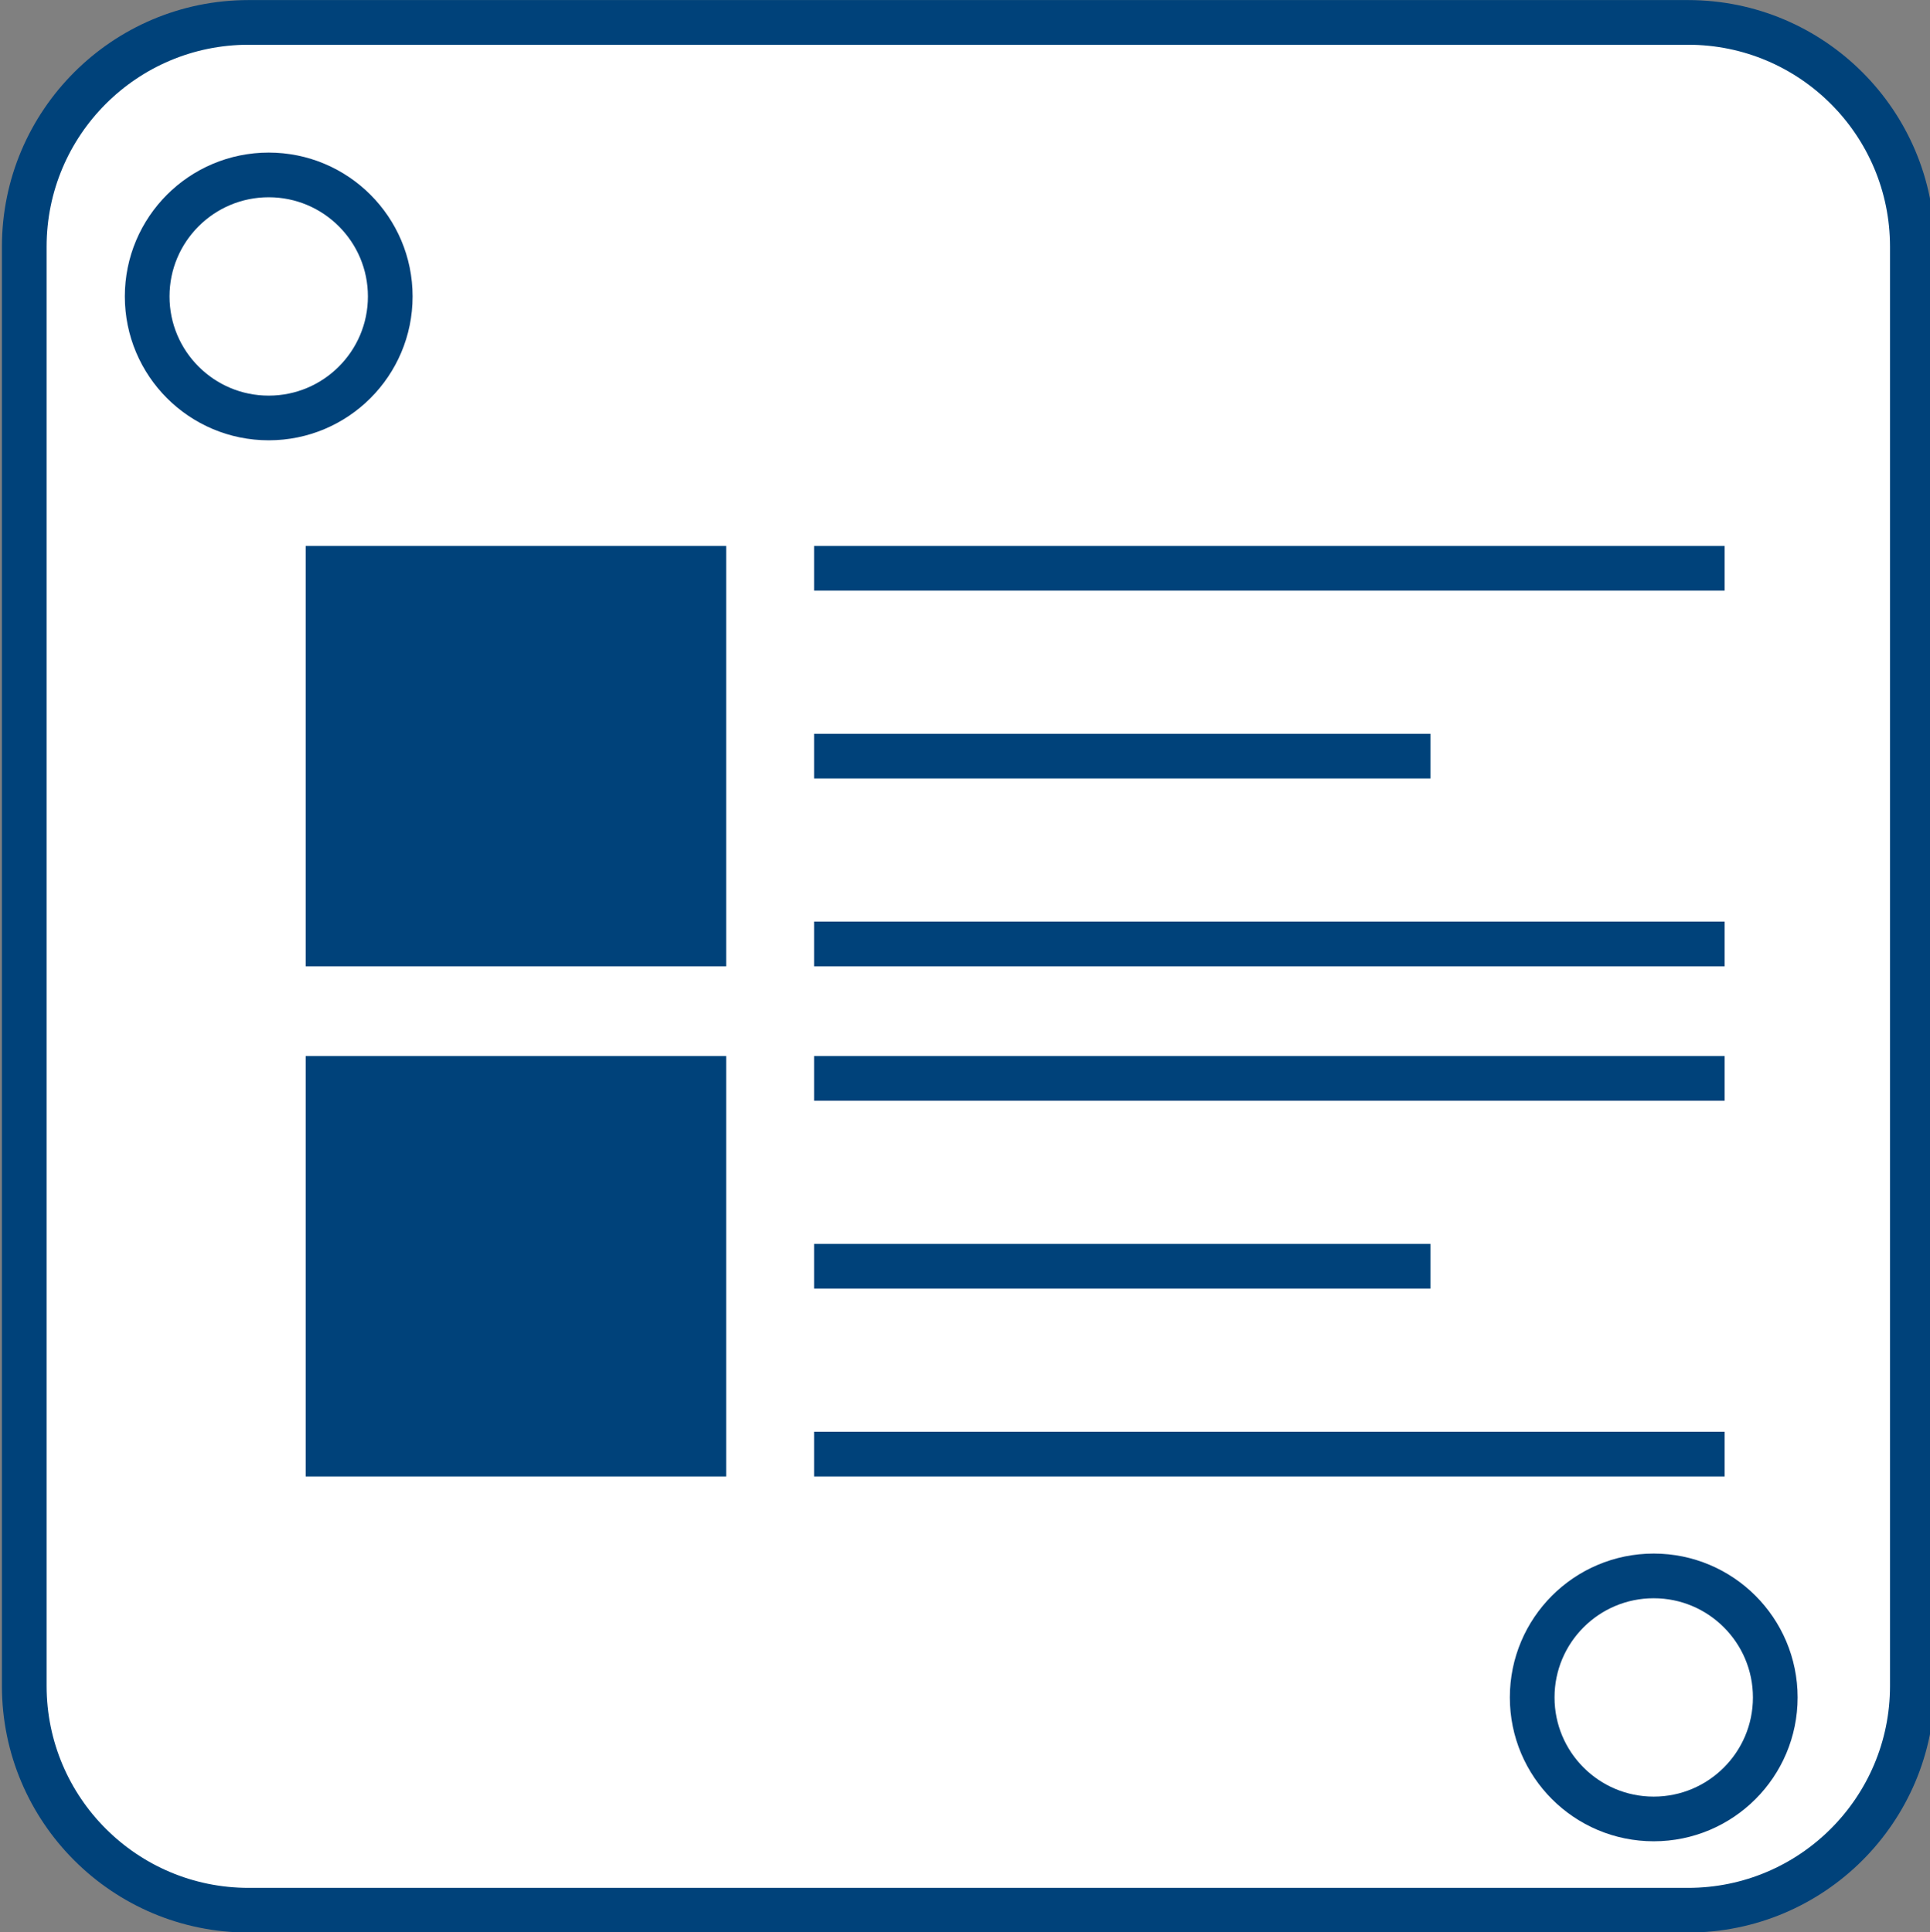 <?xml version="1.0" encoding="utf-8"?>
<!-- Generator: Adobe Illustrator 16.0.0, SVG Export Plug-In . SVG Version: 6.00 Build 0)  -->
<!DOCTYPE svg PUBLIC "-//W3C//DTD SVG 1.1//EN" "http://www.w3.org/Graphics/SVG/1.1/DTD/svg11.dtd">
<svg version="1.1" id="Capa_1" xmlns="http://www.w3.org/2000/svg" xmlns:xlink="http://www.w3.org/1999/xlink" x="0px" y="0px"
	 width="172.749px" height="172.958px" viewBox="0 0 172.749 172.958" enable-background="new 0 0 172.749 172.958"
	 xml:space="preserve">
<rect x="0" y="0" width="172.749" height="172.958" fill="#808080" stroke="none"/>
<g>
	<path fill="#FFFFFF" stroke="#00427A" stroke-width="4" stroke-miterlimit="10" d="M171.171,150.927
		c0,11.089-8.988,20.079-20.08,20.079H22.251c-11.09,0-20.08-8.99-20.08-20.079V22.086c0-11.089,8.99-20.08,20.08-20.08h128.84
		c11.092,0,20.08,8.991,20.08,20.08V150.927z"/>
	<path fill="#FFFFFF" stroke="#00427A" stroke-width="4" stroke-miterlimit="10" d="M137.142,151.957
		c0,6.008,4.871,10.879,10.877,10.879l0,0c6.008,0,10.881-4.871,10.881-10.879l0,0c0-6.008-4.873-10.878-10.881-10.878l0,0
		C142.013,141.078,137.142,145.949,137.142,151.957L137.142,151.957z"/>
	<path fill="#FFFFFF" stroke="#00427A" stroke-width="4" stroke-miterlimit="10" d="M13.173,26.538
		c0,6.008,4.871,10.879,10.879,10.879l0,0c6.008,0,10.879-4.871,10.879-10.879l0,0c0-6.008-4.871-10.878-10.879-10.878l0,0
		C18.044,15.66,13.173,20.53,13.173,26.538L13.173,26.538z"/>
</g>
<rect x="27.366" y="48.873" fill="#00427A" width="37.631" height="37.632"/>
<rect x="72.866" y="82.506" fill="#00427A" width="81.5" height="4"/>
<rect x="72.866" y="48.874" fill="#00427A" width="81.5" height="4"/>
<rect x="72.866" y="65.691" fill="#00427A" width="55.166" height="4"/>
<rect x="27.366" y="94.54" fill="#00427A" width="37.631" height="37.633"/>
<rect x="72.866" y="128.173" fill="#00427A" width="81.5" height="4"/>
<rect x="72.866" y="94.54" fill="#00427A" width="81.5" height="4"/>
<rect x="72.866" y="111.357" fill="#00427A" width="55.166" height="4"/>
</svg>
